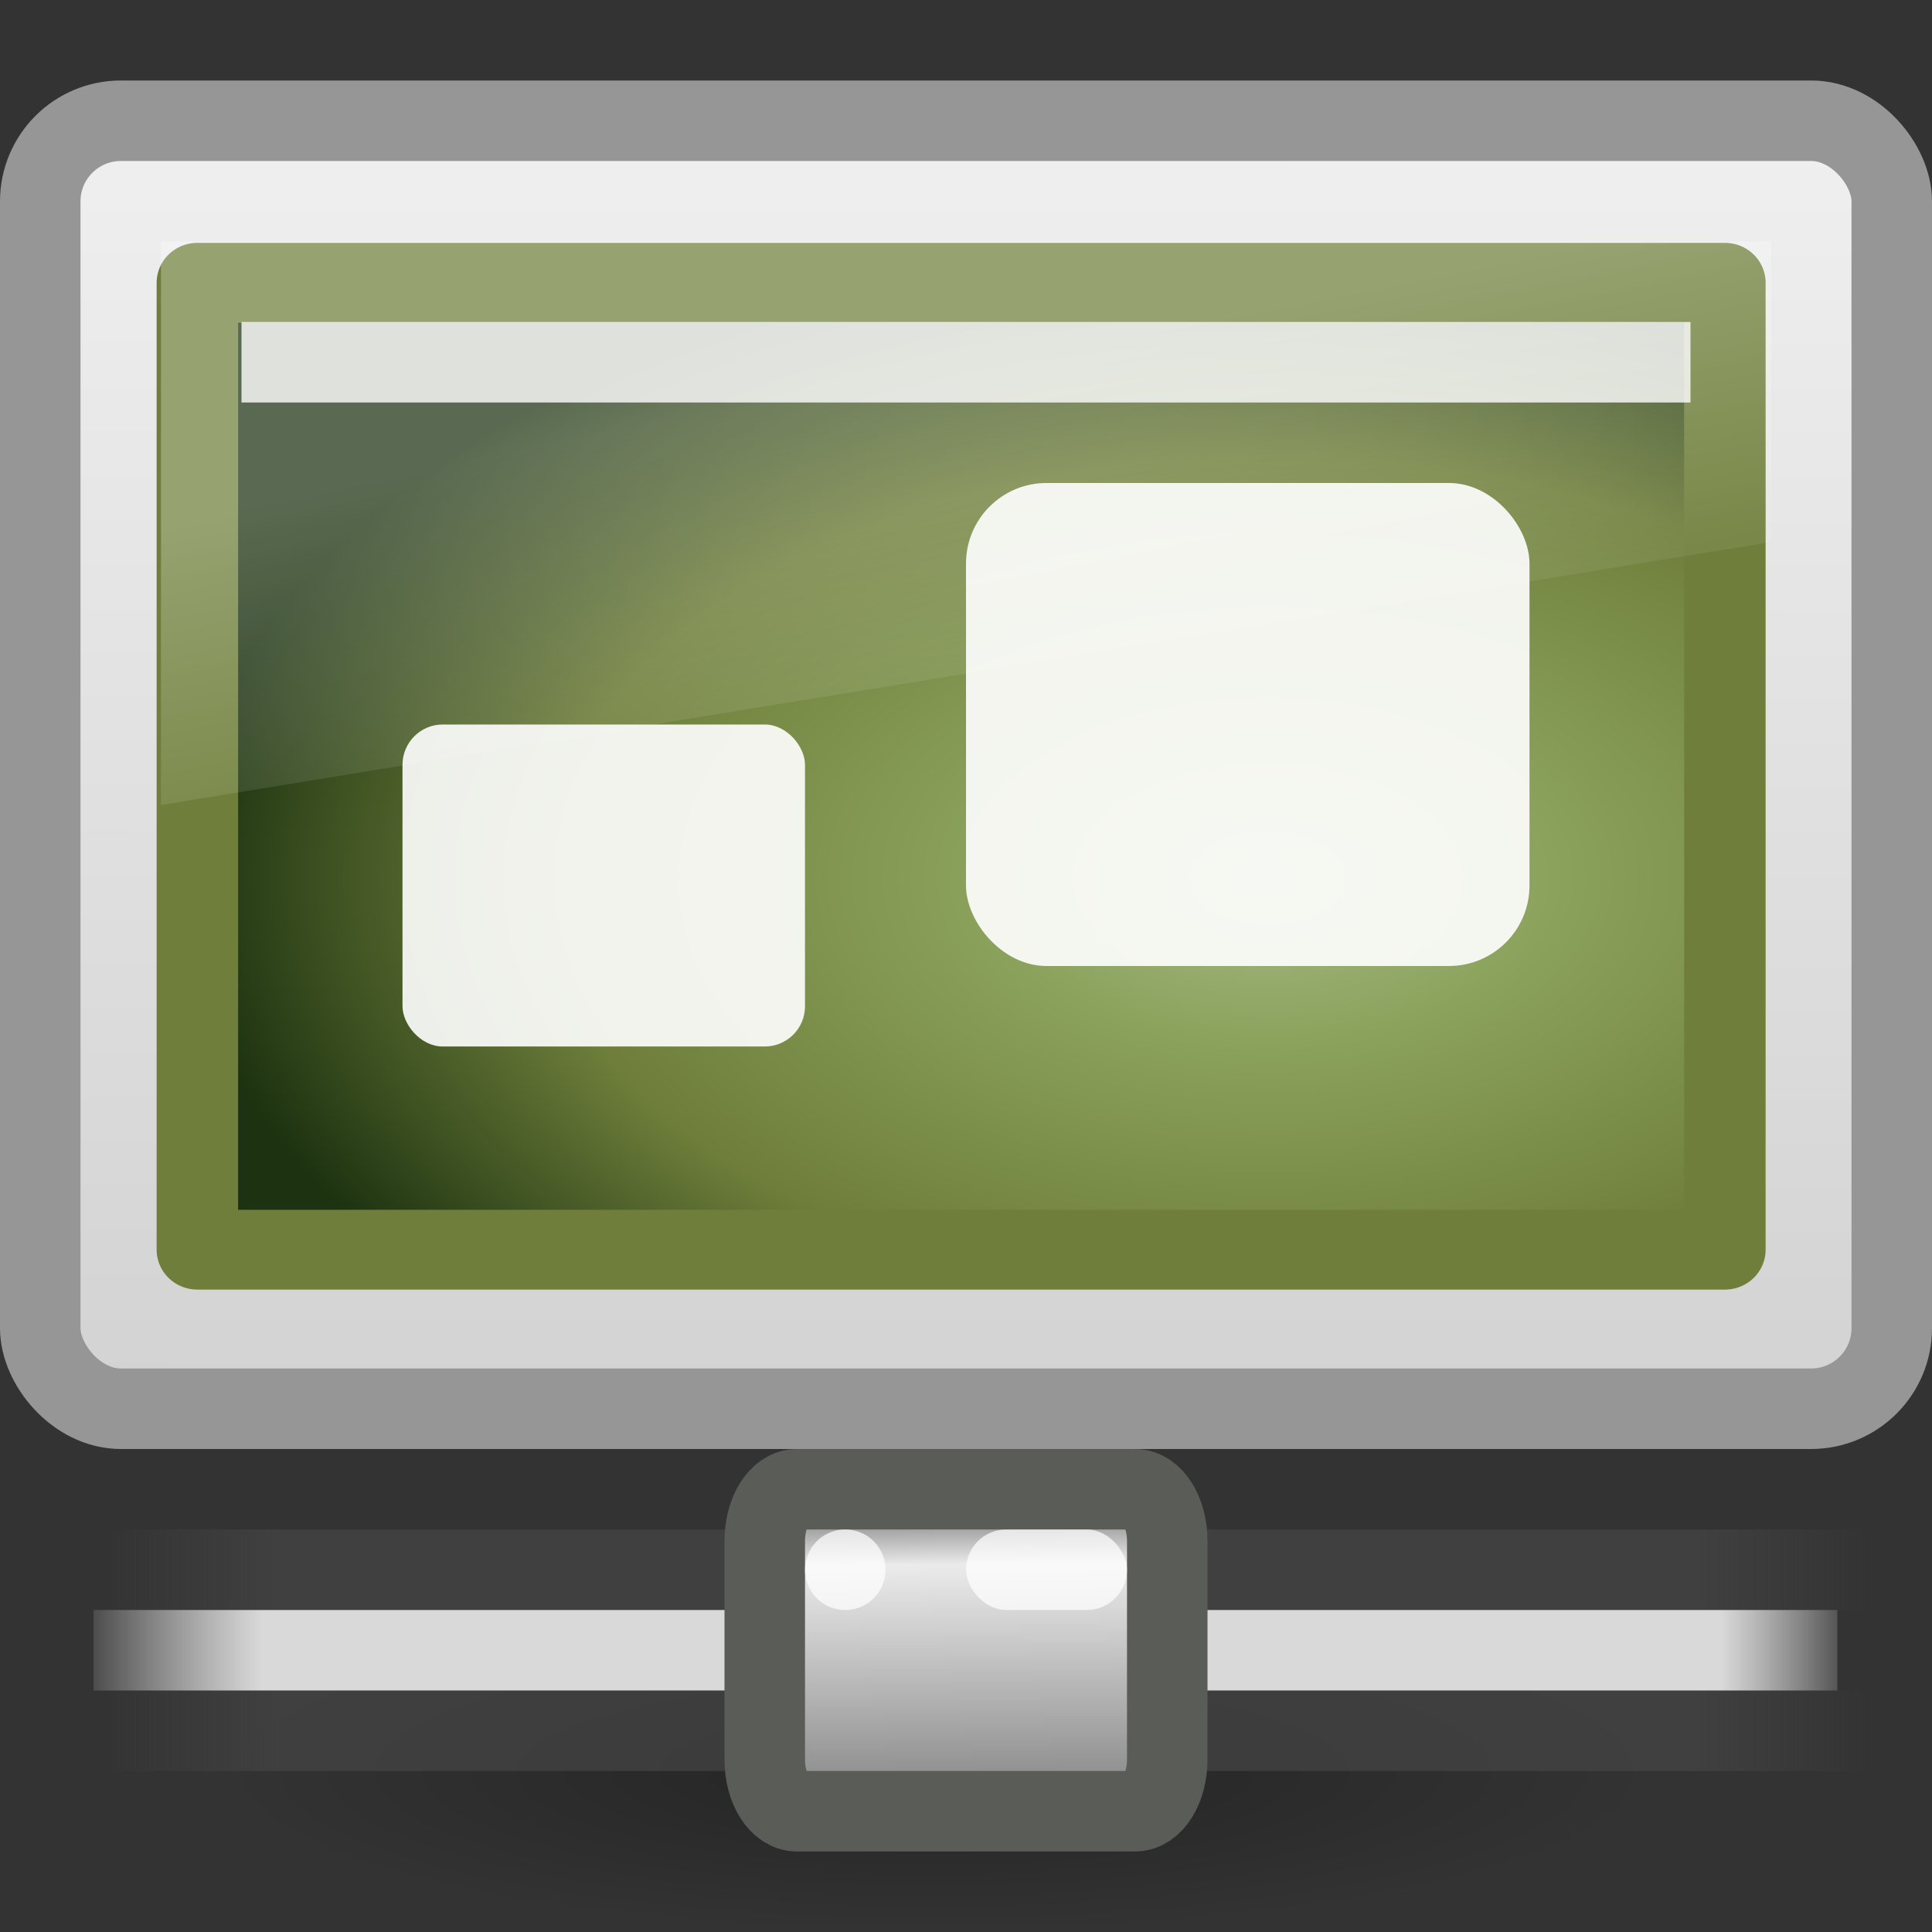 <?xml version="1.0" encoding="UTF-8" standalone="no"?>
<!-- Created with Inkscape (http://www.inkscape.org/) -->
<svg
   xmlns:dc="http://purl.org/dc/elements/1.1/"
   xmlns:cc="http://creativecommons.org/ns#"
   xmlns:rdf="http://www.w3.org/1999/02/22-rdf-syntax-ns#"
   xmlns:svg="http://www.w3.org/2000/svg"
   xmlns="http://www.w3.org/2000/svg"
   xmlns:xlink="http://www.w3.org/1999/xlink"
   xmlns:sodipodi="http://sodipodi.sourceforge.net/DTD/sodipodi-0.dtd"
   xmlns:inkscape="http://www.inkscape.org/namespaces/inkscape"
   version="1.0"
   width="24"
   height="24"
   id="svg2"
   sodipodi:version="0.32"
   inkscape:version="0.46"
   sodipodi:docname="gnome-remote-desktop.svg"
   inkscape:output_extension="org.inkscape.output.svg.inkscape">
  <rect width="100%" height="100%" fill="#333333" stroke="none"/>
  <sodipodi:namedview
     inkscape:window-height="781"
     inkscape:window-width="1440"
     inkscape:pageshadow="2"
     inkscape:pageopacity="0.0"
     guidetolerance="10.0"
     gridtolerance="10.0"
     objecttolerance="10.0"
     borderopacity="1.0"
     bordercolor="#666666"
     pagecolor="#ffffff"
     id="base"
     showgrid="false"
     inkscape:zoom="11.9375"
     inkscape:cx="12"
     inkscape:cy="12"
     inkscape:window-x="0"
     inkscape:window-y="24"
     inkscape:current-layer="svg2" />
  <defs
     id="defs4">
    <linearGradient
       id="linearGradient10997">
      <stop
         id="stop10999"
         style="stop-color:black;stop-opacity:1"
         offset="0" />
      <stop
         id="stop11001"
         style="stop-color:black;stop-opacity:0"
         offset="1" />
    </linearGradient>
    <linearGradient
       id="linearGradient6592-0">
      <stop
         id="stop6594-0"
         style="stop-color:white;stop-opacity:0.275"
         offset="0" />
      <stop
         id="stop6596-6"
         style="stop-color:white;stop-opacity:0"
         offset="1" />
    </linearGradient>
    <linearGradient
       id="linearGradient6560-7">
      <stop
         id="stop6562-8"
         style="stop-color:#8BA25C;stop-opacity:1"
         offset="0" />
      <stop
         id="stop6564-6"
         style="stop-color:#1C3210;stop-opacity:1"
         offset="1" />
    </linearGradient>
    <linearGradient
       id="linearGradient6568-8">
      <stop
         id="stop6570-5"
         style="stop-color:#1C3210;stop-opacity:1"
         offset="0" />
      <stop
         id="stop6572-4"
         style="stop-color:#6F7F3B;stop-opacity:1"
         offset="1" />
    </linearGradient>
    <linearGradient
       id="linearGradient6544-4">
      <stop
         id="stop6546-7"
         style="stop-color:#f0f0f0;stop-opacity:1"
         offset="0" />
      <stop
         id="stop6548-9"
         style="stop-color:#d2d2d2;stop-opacity:1"
         offset="1" />
    </linearGradient>
    <linearGradient
       x1="19.49"
       y1="6.144"
       x2="19.387"
       y2="8.1"
       id="linearGradient7361"
       xlink:href="#linearGradient10997"
       gradientUnits="userSpaceOnUse" />
    <linearGradient
       id="linearGradient9347">
      <stop
         id="stop9349"
         style="stop-color:#7a7a7a;stop-opacity:1"
         offset="0" />
      <stop
         id="stop9351"
         style="stop-color:#ebebeb;stop-opacity:1"
         offset="0.198" />
      <stop
         id="stop9353"
         style="stop-color:#b9b9b9;stop-opacity:1"
         offset="0.599" />
      <stop
         id="stop9355"
         style="stop-color:#878787;stop-opacity:1"
         offset="1" />
    </linearGradient>
    <linearGradient
       id="linearGradient272-6">
      <stop
         id="stop273-1"
         style="stop-color:#474747;stop-opacity:0"
         offset="0" />
      <stop
         id="stop275-8"
         style="stop-color:#474747;stop-opacity:1"
         offset="0.1" />
      <stop
         id="stop276-3"
         style="stop-color:#474747;stop-opacity:1"
         offset="0.9" />
      <stop
         id="stop274-5"
         style="stop-color:#474747;stop-opacity:0"
         offset="1" />
    </linearGradient>
    <linearGradient
       id="linearGradient178-9">
      <stop
         id="stop179-9"
         style="stop-color:white;stop-opacity:0"
         offset="0" />
      <stop
         id="stop180-2"
         style="stop-color:#d9d9d9;stop-opacity:1"
         offset="0.108" />
      <stop
         id="stop181-7"
         style="stop-color:#d9d9d9;stop-opacity:1"
         offset="0.921" />
      <stop
         id="stop182-0"
         style="stop-color:white;stop-opacity:0"
         offset="1" />
    </linearGradient>
    <linearGradient
       x1="12.938"
       y1="8.438"
       x2="15.25"
       y2="19.812"
       id="linearGradient2888"
       xlink:href="#linearGradient6592-0"
       gradientUnits="userSpaceOnUse"
       gradientTransform="matrix(0.476,0,0,0.467,0.571,1.6)" />
    <radialGradient
       cx="12.244"
       cy="4.863"
       r="21"
       fx="12.244"
       fy="4.863"
       id="radialGradient2900"
       xlink:href="#linearGradient6560-7"
       gradientUnits="userSpaceOnUse"
       gradientTransform="matrix(0.641,0.009,-0.006,0.479,-1.266,3.757)" />
    <linearGradient
       x1="24.875"
       y1="29"
       x2="25"
       y2="3"
       id="linearGradient2902"
       xlink:href="#linearGradient6568-8"
       gradientUnits="userSpaceOnUse"
       gradientTransform="matrix(0.463,0,0,0.48,0.878,1.82)" />
    <linearGradient
       x1="20.147"
       y1="-0"
       x2="20.104"
       y2="31.983"
       id="linearGradient2908"
       xlink:href="#linearGradient6544-4"
       gradientUnits="userSpaceOnUse"
       gradientTransform="matrix(0.49,0,0,0.517,0.236,1.233)" />
    <linearGradient
       x1="23.1"
       y1="38.297"
       x2="23.144"
       y2="46.038"
       id="linearGradient2913"
       xlink:href="#linearGradient9347"
       gradientUnits="userSpaceOnUse"
       gradientTransform="matrix(0.281,0,0,0.465,5.411,0.915)" />
    <radialGradient
       cx="1120.375"
       cy="394.781"
       r="20.625"
       fx="1120.375"
       fy="394.781"
       id="radialGradient2921"
       xlink:href="#linearGradient10997"
       gradientUnits="userSpaceOnUse"
       gradientTransform="matrix(0.436,0,0,0.097,-476.891,-16.282)" />
    <linearGradient
       x1="0.612"
       y1="372.578"
       x2="5.086"
       y2="372.578"
       id="linearGradient2924"
       xlink:href="#linearGradient272-6"
       gradientUnits="userSpaceOnUse"
       gradientTransform="matrix(9.389,0,0,0.224,29.13,-51.785)" />
    <linearGradient
       x1="0.612"
       y1="372.578"
       x2="5.086"
       y2="372.578"
       id="linearGradient2926"
       xlink:href="#linearGradient272-6"
       gradientUnits="userSpaceOnUse"
       gradientTransform="matrix(9.389,0,0,0.224,29.13,-45.865)" />
    <linearGradient
       x1="1.642"
       y1="117.827"
       x2="15.343"
       y2="117.827"
       id="linearGradient2928"
       xlink:href="#linearGradient178-9"
       gradientUnits="userSpaceOnUse"
       gradientTransform="matrix(3.112,0,0,0.091,28.949,19.75)" />
    <radialGradient
       r="20.625"
       fy="394.781"
       fx="1120.375"
       cy="394.781"
       cx="1120.375"
       gradientTransform="matrix(1.018,0,0,0.145,-1116.745,-14.423)"
       gradientUnits="userSpaceOnUse"
       id="radialGradient3172"
       xlink:href="#linearGradient10997"
       inkscape:collect="always" />
    <linearGradient
       y2="46.038"
       x2="23.144"
       y1="38.297"
       x1="23.1"
       gradientTransform="matrix(0.731,0,0,0.697,6.868,12.122)"
       gradientUnits="userSpaceOnUse"
       id="linearGradient3164"
       xlink:href="#linearGradient9347"
       inkscape:collect="always" />
    <linearGradient
       y2="31.983"
       x2="20.104"
       y1="-0"
       x1="20.147"
       gradientTransform="matrix(0.959,0,0,1.001,0.984,2.983)"
       gradientUnits="userSpaceOnUse"
       id="linearGradient3159"
       xlink:href="#linearGradient6544-4"
       inkscape:collect="always" />
    <radialGradient
       r="23"
       fy="5.564"
       fx="1"
       cy="5.564"
       cx="1"
       gradientTransform="matrix(0.956,0,0,0.652,1.067,8.565)"
       gradientUnits="userSpaceOnUse"
       id="radialGradient3156"
       xlink:href="#linearGradient6602-4"
       inkscape:collect="always" />
    <radialGradient
       r="20"
       fy="-0.646"
       fx="5.969"
       cy="-0.646"
       cx="5.969"
       gradientTransform="matrix(1.502,-8.07592e-3,2.60398e-3,0.538,-2.071,9.408)"
       gradientUnits="userSpaceOnUse"
       id="radialGradient3146"
       xlink:href="#linearGradient6602-4"
       inkscape:collect="always" />
    <linearGradient
       y2="19.812"
       x2="15.25"
       y1="8.438"
       x1="12.938"
       gradientTransform="matrix(0.957,0,0,1,1.021,3)"
       gradientUnits="userSpaceOnUse"
       id="linearGradient3139"
       xlink:href="#linearGradient6592-0"
       inkscape:collect="always" />
    <linearGradient
       y2="117.827"
       x2="15.343"
       y1="117.827"
       x1="1.642"
       gradientTransform="matrix(3.112,0,0,9.123576e-2,28.949,19.75)"
       gradientUnits="userSpaceOnUse"
       id="linearGradient3122"
       xlink:href="#linearGradient178-9"
       inkscape:collect="always" />
    <linearGradient
       y2="372.578"
       x2="5.086"
       y1="372.578"
       x1="0.612"
       gradientTransform="matrix(9.389,0,0,0.224,29.13,-45.865)"
       gradientUnits="userSpaceOnUse"
       id="linearGradient3120"
       xlink:href="#linearGradient272-6"
       inkscape:collect="always" />
    <linearGradient
       y2="372.578"
       x2="5.086"
       y1="372.578"
       x1="0.612"
       gradientTransform="matrix(9.389,0,0,0.224,29.13,-51.785)"
       gradientUnits="userSpaceOnUse"
       id="linearGradient3118"
       xlink:href="#linearGradient272-6"
       inkscape:collect="always" />
    <linearGradient
       y2="2.876"
       x2="10.014"
       y1="44.96"
       x1="10.014"
       gradientTransform="matrix(0.822,0,0,0.607,101.981,17.306)"
       gradientUnits="userSpaceOnUse"
       id="linearGradient3092"
       xlink:href="#linearGradient3332-412-419-652-471"
       inkscape:collect="always" />
    <radialGradient
       r="23"
       fy="-2.064"
       fx="26.617"
       cy="-2.064"
       cx="26.617"
       gradientTransform="matrix(-1.5617586e-8,-0.716,1.199,0,131.987,53.751)"
       gradientUnits="userSpaceOnUse"
       id="radialGradient3090"
       xlink:href="#linearGradient3242-593-605-251-305"
       inkscape:collect="always" />
    <linearGradient
       id="linearGradient3332-412-419-652-471">
      <stop
         id="stop2759"
         style="stop-color:#6F7F3B;stop-opacity:1"
         offset="0" />
      <stop
         id="stop2761"
         style="stop-color:#6F7F3B;stop-opacity:1"
         offset="1" />
    </linearGradient>
    <linearGradient
       id="linearGradient3242-593-605-251-305">
      <stop
         id="stop2749"
         style="stop-color:#A6B984;stop-opacity:1"
         offset="0" />
      <stop
         id="stop2751"
         style="stop-color:#8BA25C;stop-opacity:1"
         offset="0.262" />
      <stop
         id="stop2753"
         style="stop-color:#6F7F3B;stop-opacity:1"
         offset="0.661" />
      <stop
         id="stop2755"
         style="stop-color:#1C3210;stop-opacity:1"
         offset="1" />
    </linearGradient>
    <linearGradient
       id="linearGradient6602-4">
      <stop
         offset="0"
         style="stop-color:white;stop-opacity:1"
         id="stop6604-3" />
      <stop
         offset="1"
         style="stop-color:white;stop-opacity:0"
         id="stop6606-7" />
    </linearGradient>
    <linearGradient
       inkscape:collect="always"
       xlink:href="#linearGradient10997"
       id="linearGradient2658"
       gradientUnits="userSpaceOnUse"
       x1="19.49"
       y1="6.144"
       x2="19.387"
       y2="8.1" />
  </defs>
  <g
     transform="matrix(1,0,0,0.968,1.23,-27.408)"
     id="g17906">
    <g
       transform="matrix(1.041,0,0.054,1.041,-8.67,2.671)"
       id="g17962"
       style="fill:white;fill-opacity:0.757;fill-rule:nonzero;stroke:none" />
    <g
       transform="matrix(1.041,0,0.054,1.366,-8.359,0.922)"
       id="g17982"
       style="opacity:0.415;fill:url(#linearGradient7361);fill-opacity:1;fill-rule:nonzero;stroke:black;stroke-width:1.016;stroke-miterlimit:4" />
  </g>
  <g
     transform="matrix(1,0,0,0.968,-0.008,-23.449)"
     id="g4038" />
  <path
     d="M 21,22 A 9,2 0 0 1 3,22 9,2 0 1 1 21,22 z"
     id="path6774"
     style="opacity:0.3;fill:url(#radialGradient2921);fill-opacity:1;fill-rule:evenodd;stroke:none;display:inline;enable-background:new" />
  <g
     transform="matrix(0.522,0,0,1,-16.914,-10)"
     id="g7753"
     style="display:inline;enable-background:new">
    <rect
       width="42"
       height="1"
       x="34.877"
       y="31"
       id="rect8601"
       style="opacity:0.65;fill:url(#linearGradient2924);fill-opacity:1;fill-rule:nonzero;stroke:none;stroke-width:1;marker:none;visibility:visible;display:block;overflow:visible" />
    <rect
       width="42"
       height="1"
       x="34.877"
       y="29"
       id="rect8603"
       style="opacity:0.65;fill:url(#linearGradient2926);fill-opacity:1;fill-rule:nonzero;stroke:none;stroke-width:1;marker:none;visibility:visible;display:block;overflow:visible" />
    <rect
       width="41.5"
       height="1"
       x="34.627"
       y="30"
       id="rect8605"
       style="fill:url(#linearGradient2928);fill-opacity:1;fill-rule:nonzero;stroke:none;stroke-width:1;marker:none;visibility:visible;display:block;overflow:visible" />
    <g
       transform="matrix(0.544,0,0,0.941,42.077,-8.647)"
       id="g8613"
       style="fill:white;fill-opacity:0.72" />
  </g>
  <path
     d="m 11.146,18.5 -1.244,0 c -0.224,0 -0.402,0.285 -0.402,0.643 l 0,2.714 c 0,0.358 0.178,0.643 0.402,0.643 l 4.196,0 c 0.224,0 0.402,-0.285 0.402,-0.643 l 0,-2.714 c 0,-0.358 -0.178,-0.643 -0.402,-0.643 l -1.085,0 -1.867,0 z"
     id="path8607"
     style="fill:url(#linearGradient2913);fill-opacity:1;fill-rule:nonzero;stroke:#5a5c58;stroke-width:1;stroke-linecap:butt;stroke-linejoin:miter;stroke-miterlimit:4;stroke-opacity:1;stroke-dasharray:none;stroke-dashoffset:0;marker:none;visibility:visible;display:block;overflow:visible;enable-background:new" />
  <rect
     width="2"
     height="1"
     rx="0.5"
     ry="0.5"
     x="12"
     y="19"
     id="rect8615"
     style="fill:white;fill-opacity:0.72;fill-rule:nonzero;stroke:none;stroke-width:1.14;marker:none;visibility:visible;display:block;overflow:visible;enable-background:new" />
  <path
     d="m 11,19.5 a 0.5,0.5 0 0 1 -1,0 0.5,0.5 0 1 1 1,0 z"
     id="path8617"
     style="fill:white;fill-opacity:0.72;fill-rule:nonzero;stroke:none;stroke-width:1.14;marker:none;visibility:visible;display:block;overflow:visible;enable-background:new" />
  <rect
     width="23"
     height="16"
     rx="1.002"
     ry="1.001"
     x="0.5"
     y="1.5"
     id="rect2722"
     style="fill:url(#linearGradient2908);fill-opacity:1;stroke:#969696;stroke-width:1;stroke-linecap:round;stroke-linejoin:round;stroke-miterlimit:4;stroke-opacity:1;stroke-dasharray:none;stroke-dashoffset:0.5" />
  <g
     id="g2613"
     transform="matrix(0.979,0,0,0.959,-23.863,-10.128)">
    <g
       id="g2615"
       transform="matrix(1,0,0,0.968,1.23,-3.408)">
      <g
         style="fill:#ffffff;fill-opacity:0.757;fill-rule:nonzero;stroke:none"
         id="g2617"
         transform="matrix(1.041,0,5.449252e-2,1.041,-8.67,2.671)" />
      <g
         style="opacity:0.415;fill:url(#linearGradient2658);fill-opacity:1;fill-rule:nonzero;stroke:#000000;stroke-width:1.049;stroke-miterlimit:4"
         id="g2619"
         transform="matrix(1.041,0,5.449252e-2,1.366,-8.359,0.922)" />
    </g>
    <g
       id="g2621"
       transform="matrix(1,0,0,0.968,-7.819e-3,0.551)" />
    <g
       transform="matrix(0.501,0,0,0.501,-24.419,4.551)"
       id="g2974">
      <rect
         style="opacity:1;fill:url(#radialGradient3090);fill-opacity:1;fill-rule:evenodd;stroke:url(#linearGradient3092);stroke-width:2.064;stroke-linecap:round;stroke-linejoin:round;marker:none;marker-start:none;marker-mid:none;marker-end:none;stroke-miterlimit:4;stroke-dasharray:none;stroke-dashoffset:0;stroke-opacity:1;visibility:visible;display:inline;overflow:visible;enable-background:accumulate"
         id="rect2983"
         y="19.307"
         x="102.392"
         height="25"
         width="38.687" />
    </g>
  </g>
  <rect
     width="18"
     height="1"
     x="3"
     y="4"
     id="rect3704"
     style="opacity:0.8;fill:white;fill-opacity:1;stroke:none" />
  <rect
     width="5"
     height="4"
     rx="0.5"
     ry="0.5"
     x="5"
     y="9"
     id="rect7303"
     style="opacity:0.9;fill:white;fill-opacity:1;stroke:none" />
  <rect
     width="7"
     height="6"
     rx="1"
     ry="1"
     x="12"
     y="6"
     id="rect7303-8"
     style="opacity:0.9;fill:white;fill-opacity:1;stroke:none" />
  <path
     d="M 2,3 22,3 22,6.733 2,10 2,3 z"
     id="rect6588"
     style="fill:url(#linearGradient2888);fill-opacity:1;stroke:none" />
</svg>
